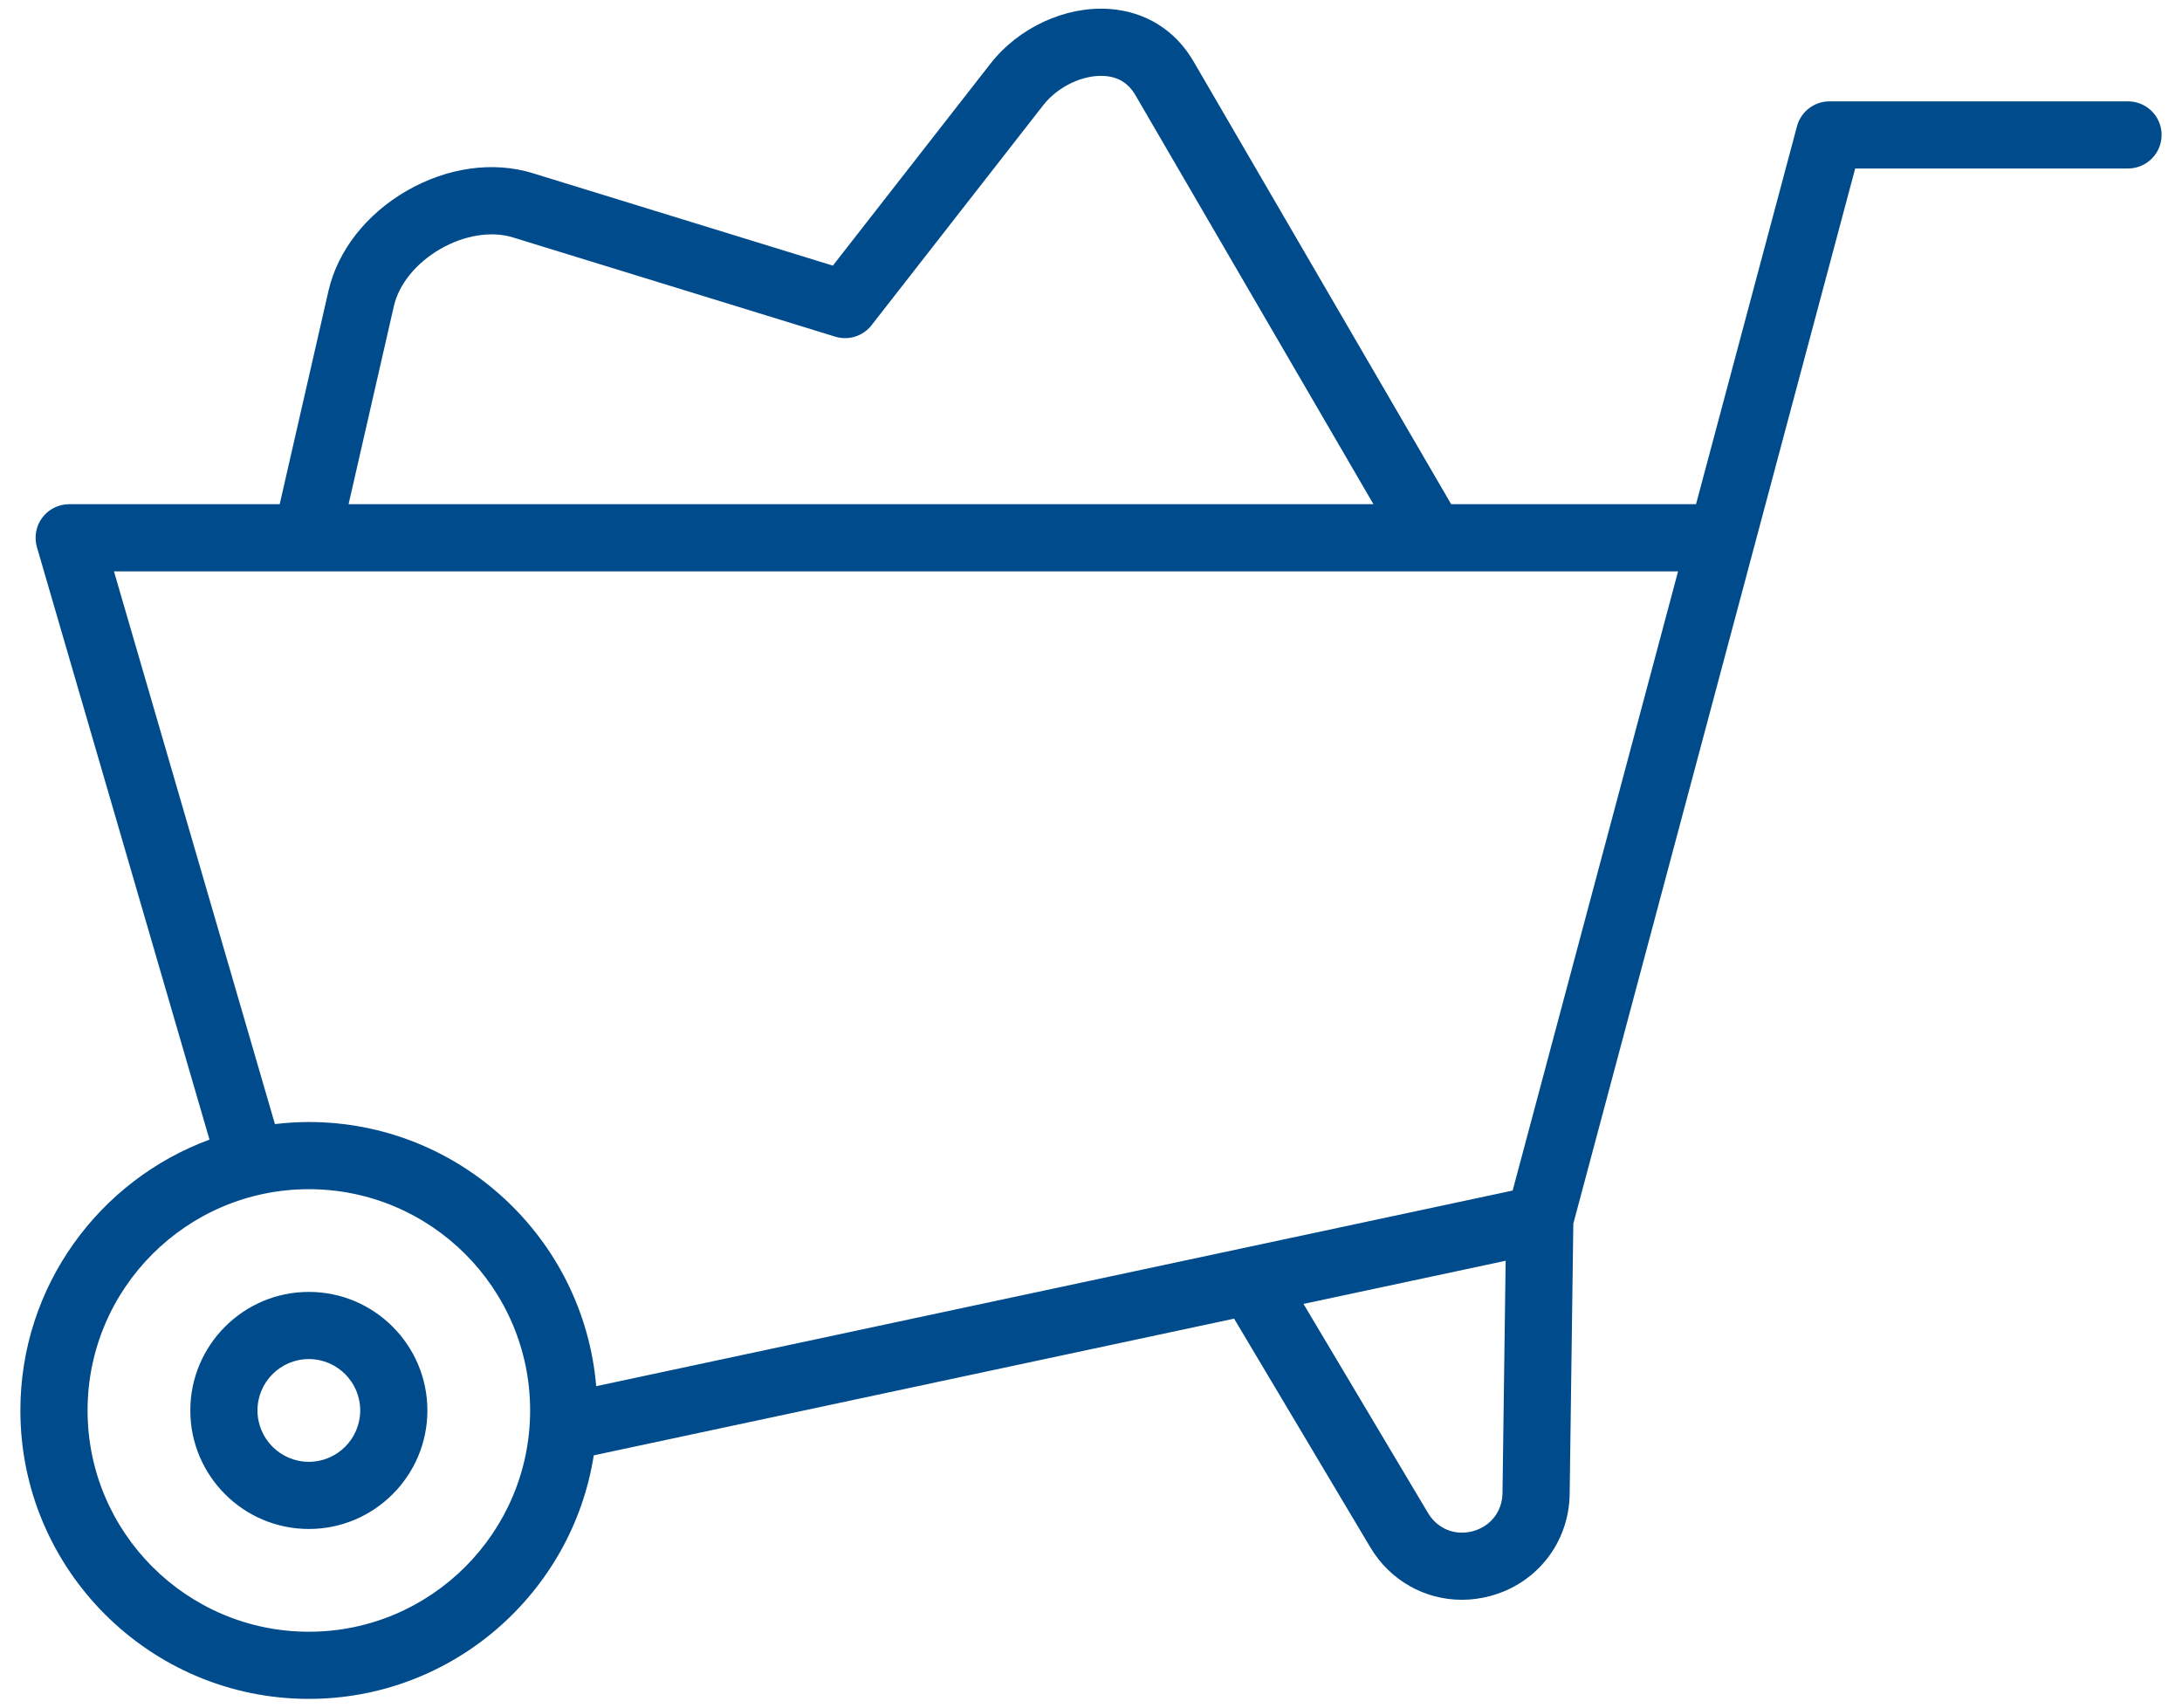 <svg width="92" height="72" viewBox="0 0 92 72" fill="none" xmlns="http://www.w3.org/2000/svg">
<path d="M89.725 4.274H77.135C76.494 4.274 75.932 4.705 75.767 5.325L71.51 21.259H61.186L50.324 2.591C49.554 1.267 48.289 0.481 46.764 0.377C44.915 0.254 42.95 1.16 41.755 2.692L35.116 11.2L22.457 7.301C20.792 6.788 18.857 7.059 17.148 8.046C15.439 9.032 14.237 10.572 13.848 12.271L11.793 21.259H2.917C2.471 21.259 2.052 21.469 1.784 21.825C1.517 22.181 1.433 22.643 1.557 23.071L8.833 48.052C4.184 49.763 0.859 54.236 0.859 59.471C0.859 66.177 6.315 71.633 13.021 71.633C19.083 71.633 24.123 67.174 25.035 61.364L52.034 55.601L57.777 65.243C58.613 66.646 60.076 67.455 61.637 67.455C62.032 67.455 62.433 67.403 62.832 67.296C64.808 66.766 66.155 65.036 66.182 62.99L66.336 51.596L73.874 23.378L78.221 7.104H89.724C90.506 7.104 91.14 6.47 91.14 5.688C91.141 4.908 90.507 4.274 89.725 4.274ZM16.608 12.903C16.818 11.983 17.549 11.085 18.563 10.5C19.577 9.914 20.721 9.732 21.622 10.009L35.214 14.195C35.776 14.368 36.386 14.176 36.747 13.713L43.986 4.436C44.6 3.649 45.663 3.142 46.571 3.204C47.153 3.243 47.58 3.509 47.875 4.016L57.909 21.259H14.697L16.608 12.903ZM13.022 68.802C7.877 68.802 3.692 64.617 3.692 59.472C3.692 54.327 7.877 50.142 13.022 50.142C18.167 50.142 22.352 54.327 22.352 59.472C22.351 64.616 18.166 68.802 13.022 68.802ZM62.098 64.563C61.348 64.764 60.607 64.463 60.21 63.796L54.959 54.979L63.483 53.16L63.35 62.955C63.339 63.731 62.848 64.362 62.098 64.563ZM63.778 50.2L25.137 58.448C24.615 52.22 19.382 47.31 13.021 47.31C12.537 47.31 12.061 47.342 11.592 47.397L4.805 24.091H12.916C12.918 24.091 12.92 24.091 12.922 24.091C12.925 24.091 12.927 24.091 12.93 24.091H70.753L63.778 50.2ZM13.022 54.473C10.266 54.473 8.024 56.715 8.024 59.471C8.024 62.227 10.266 64.469 13.022 64.469C15.778 64.469 18.02 62.227 18.02 59.471C18.02 56.716 15.777 54.473 13.022 54.473ZM13.022 61.637C11.828 61.637 10.856 60.665 10.856 59.471C10.856 58.277 11.828 57.305 13.022 57.305C14.216 57.305 15.188 58.277 15.188 59.471C15.187 60.666 14.216 61.637 13.022 61.637Z" fill="#004B8B"/>
</svg>
